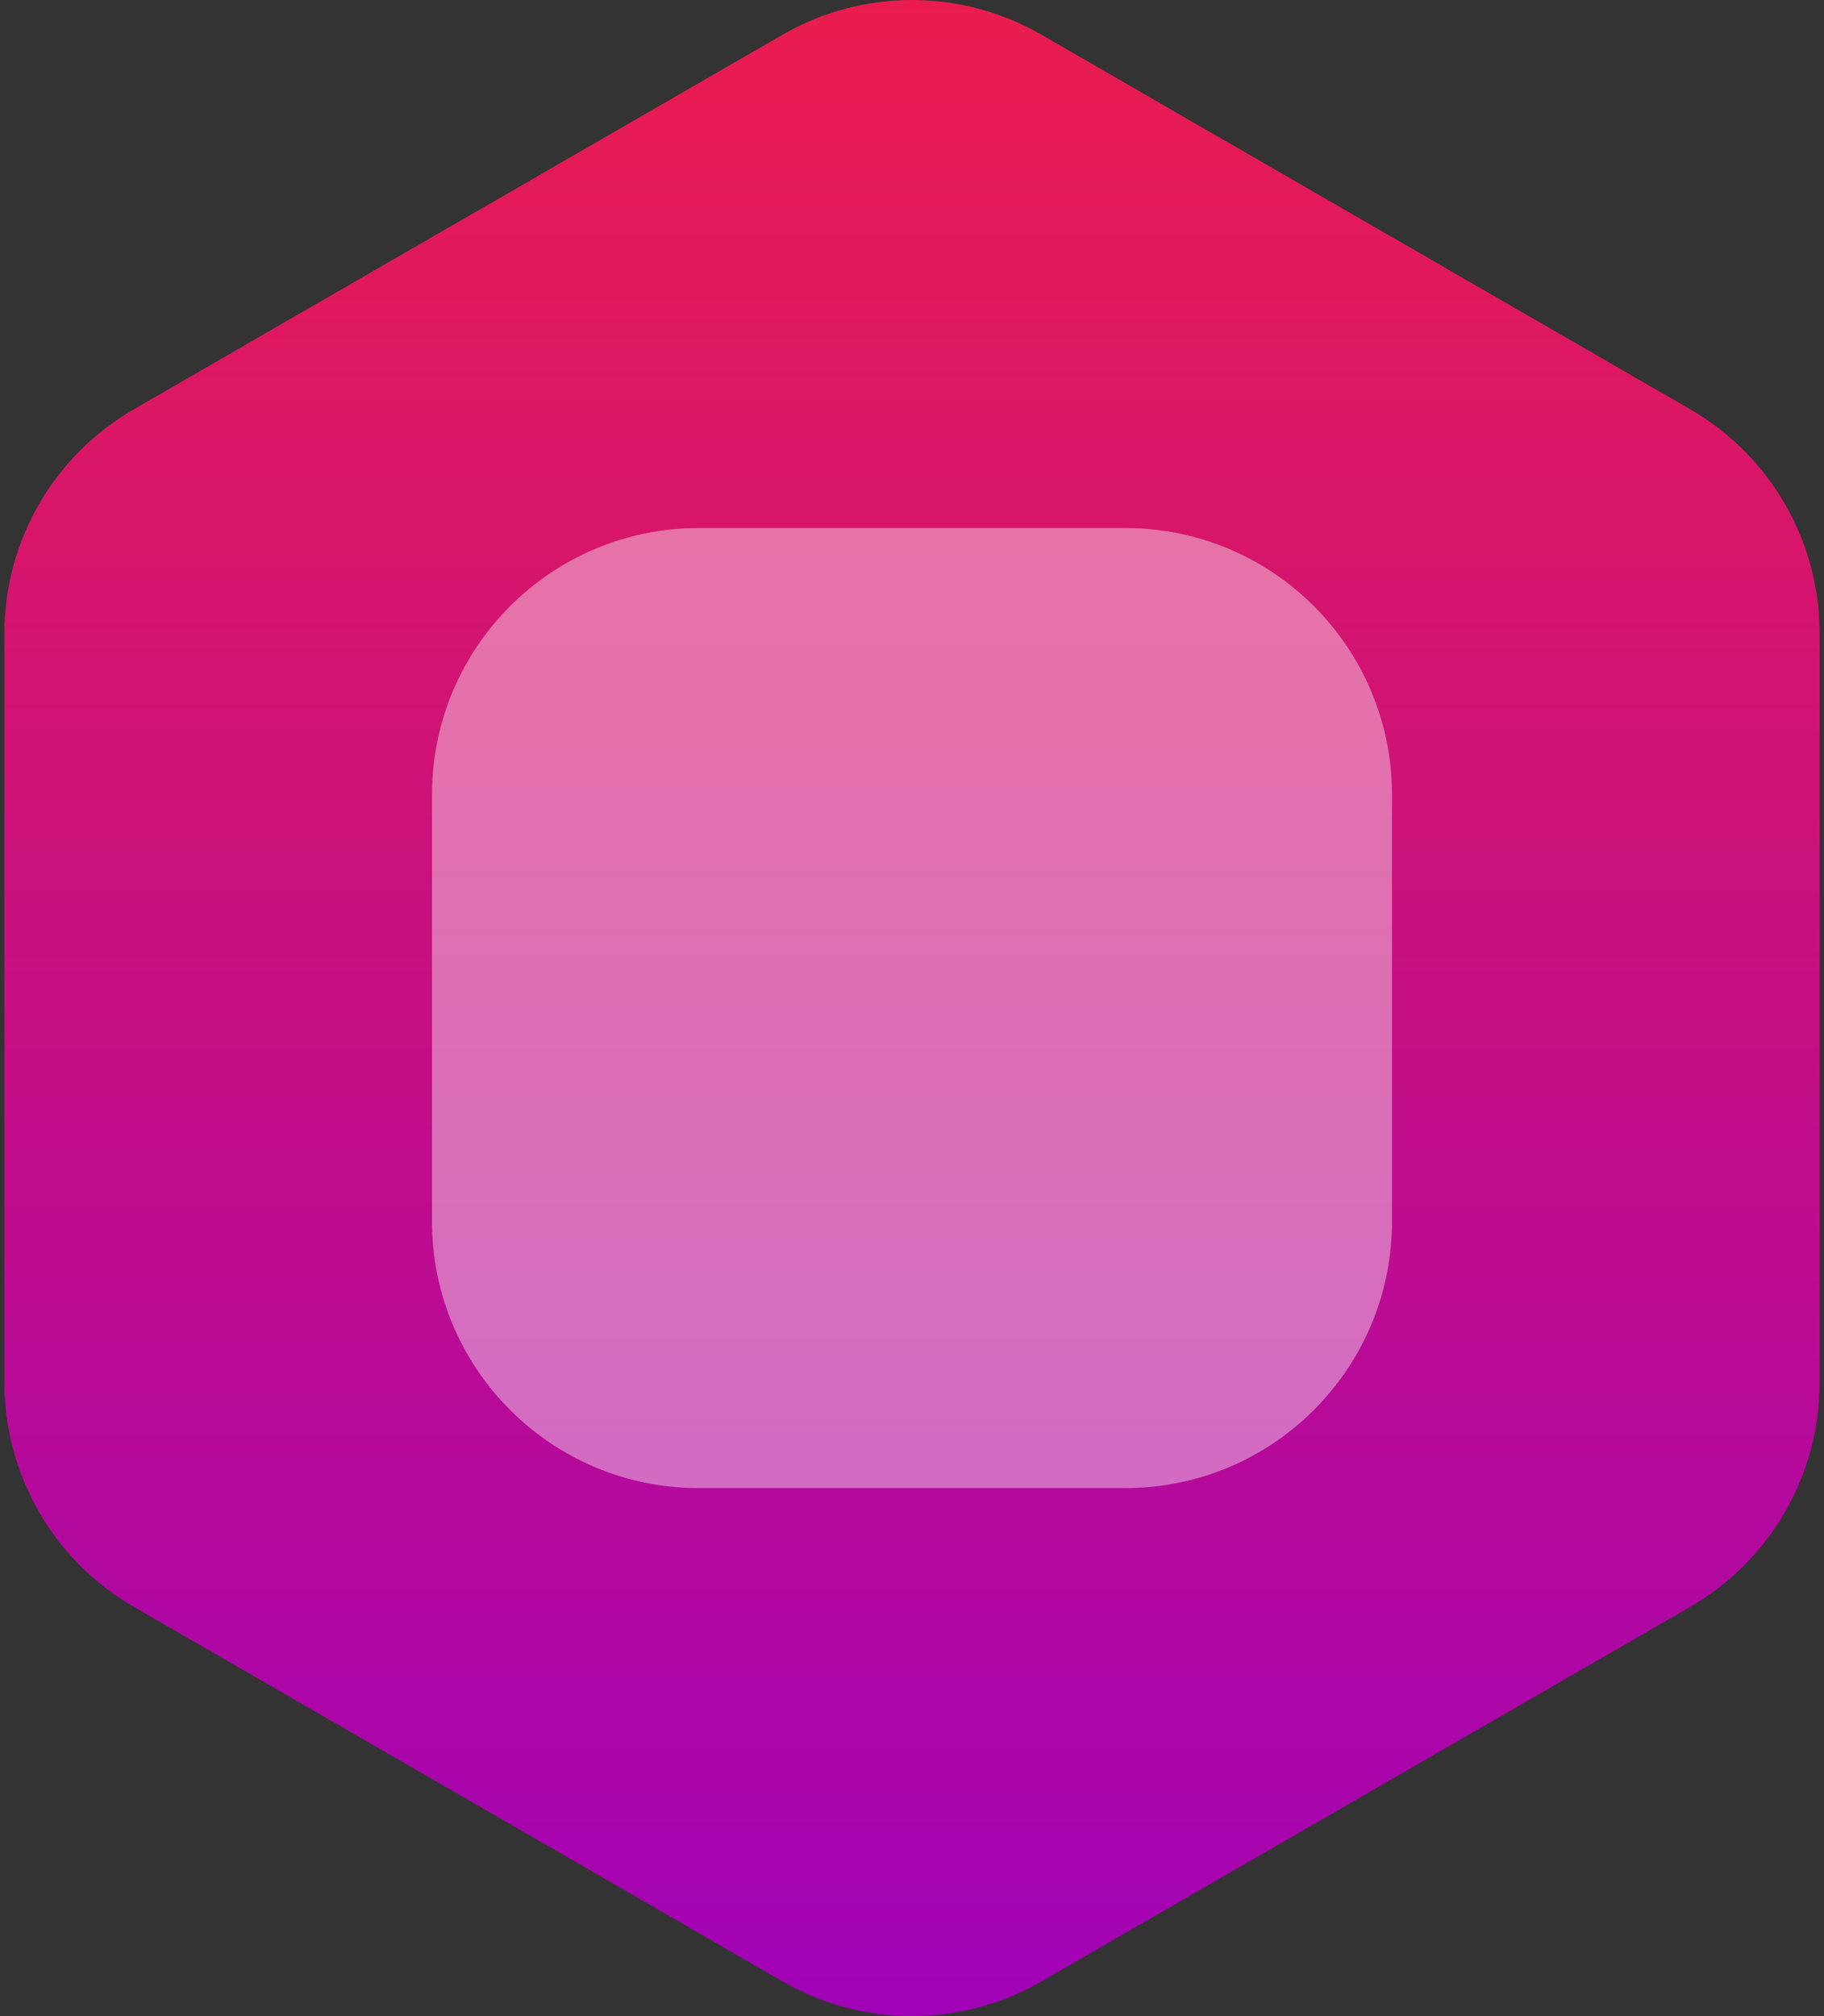 <svg width="76" height="84" viewBox="0 0 76 84" fill="none" xmlns="http://www.w3.org/2000/svg">
<rect x="0" y="0" width="76" height="84" fill="#333333" stroke="none"/>
<path d="M32.609 1.445C35.945 -0.482 40.055 -0.482 43.391 1.445L70.427 17.053C73.763 18.98 75.818 22.539 75.818 26.391V57.609C75.818 61.461 73.763 65.02 70.427 66.947L43.391 82.555C40.055 84.481 35.945 84.481 32.609 82.555L5.574 66.947C2.238 65.02 0.183 61.461 0.183 57.609V26.391C0.183 22.539 2.238 18.98 5.574 17.053L32.609 1.445Z" fill="url(#paint0_linear_0_1)"/>
<path d="M18 33.111C18 26.975 22.975 22 29.111 22H46.889C53.025 22 58 26.975 58 33.111V50.889C58 57.025 53.025 62 46.889 62H29.111C22.975 62 18 57.025 18 50.889V33.111Z" fill="white" fill-opacity="0.4"/>
<defs>
<linearGradient id="paint0_linear_0_1" x1="38" y1="0" x2="38" y2="84" gradientUnits="userSpaceOnUse">
<stop stop-color="#EA1C4F"/>
<stop offset="1" stop-color="#A102B7"/>
</linearGradient>
</defs>
</svg>

